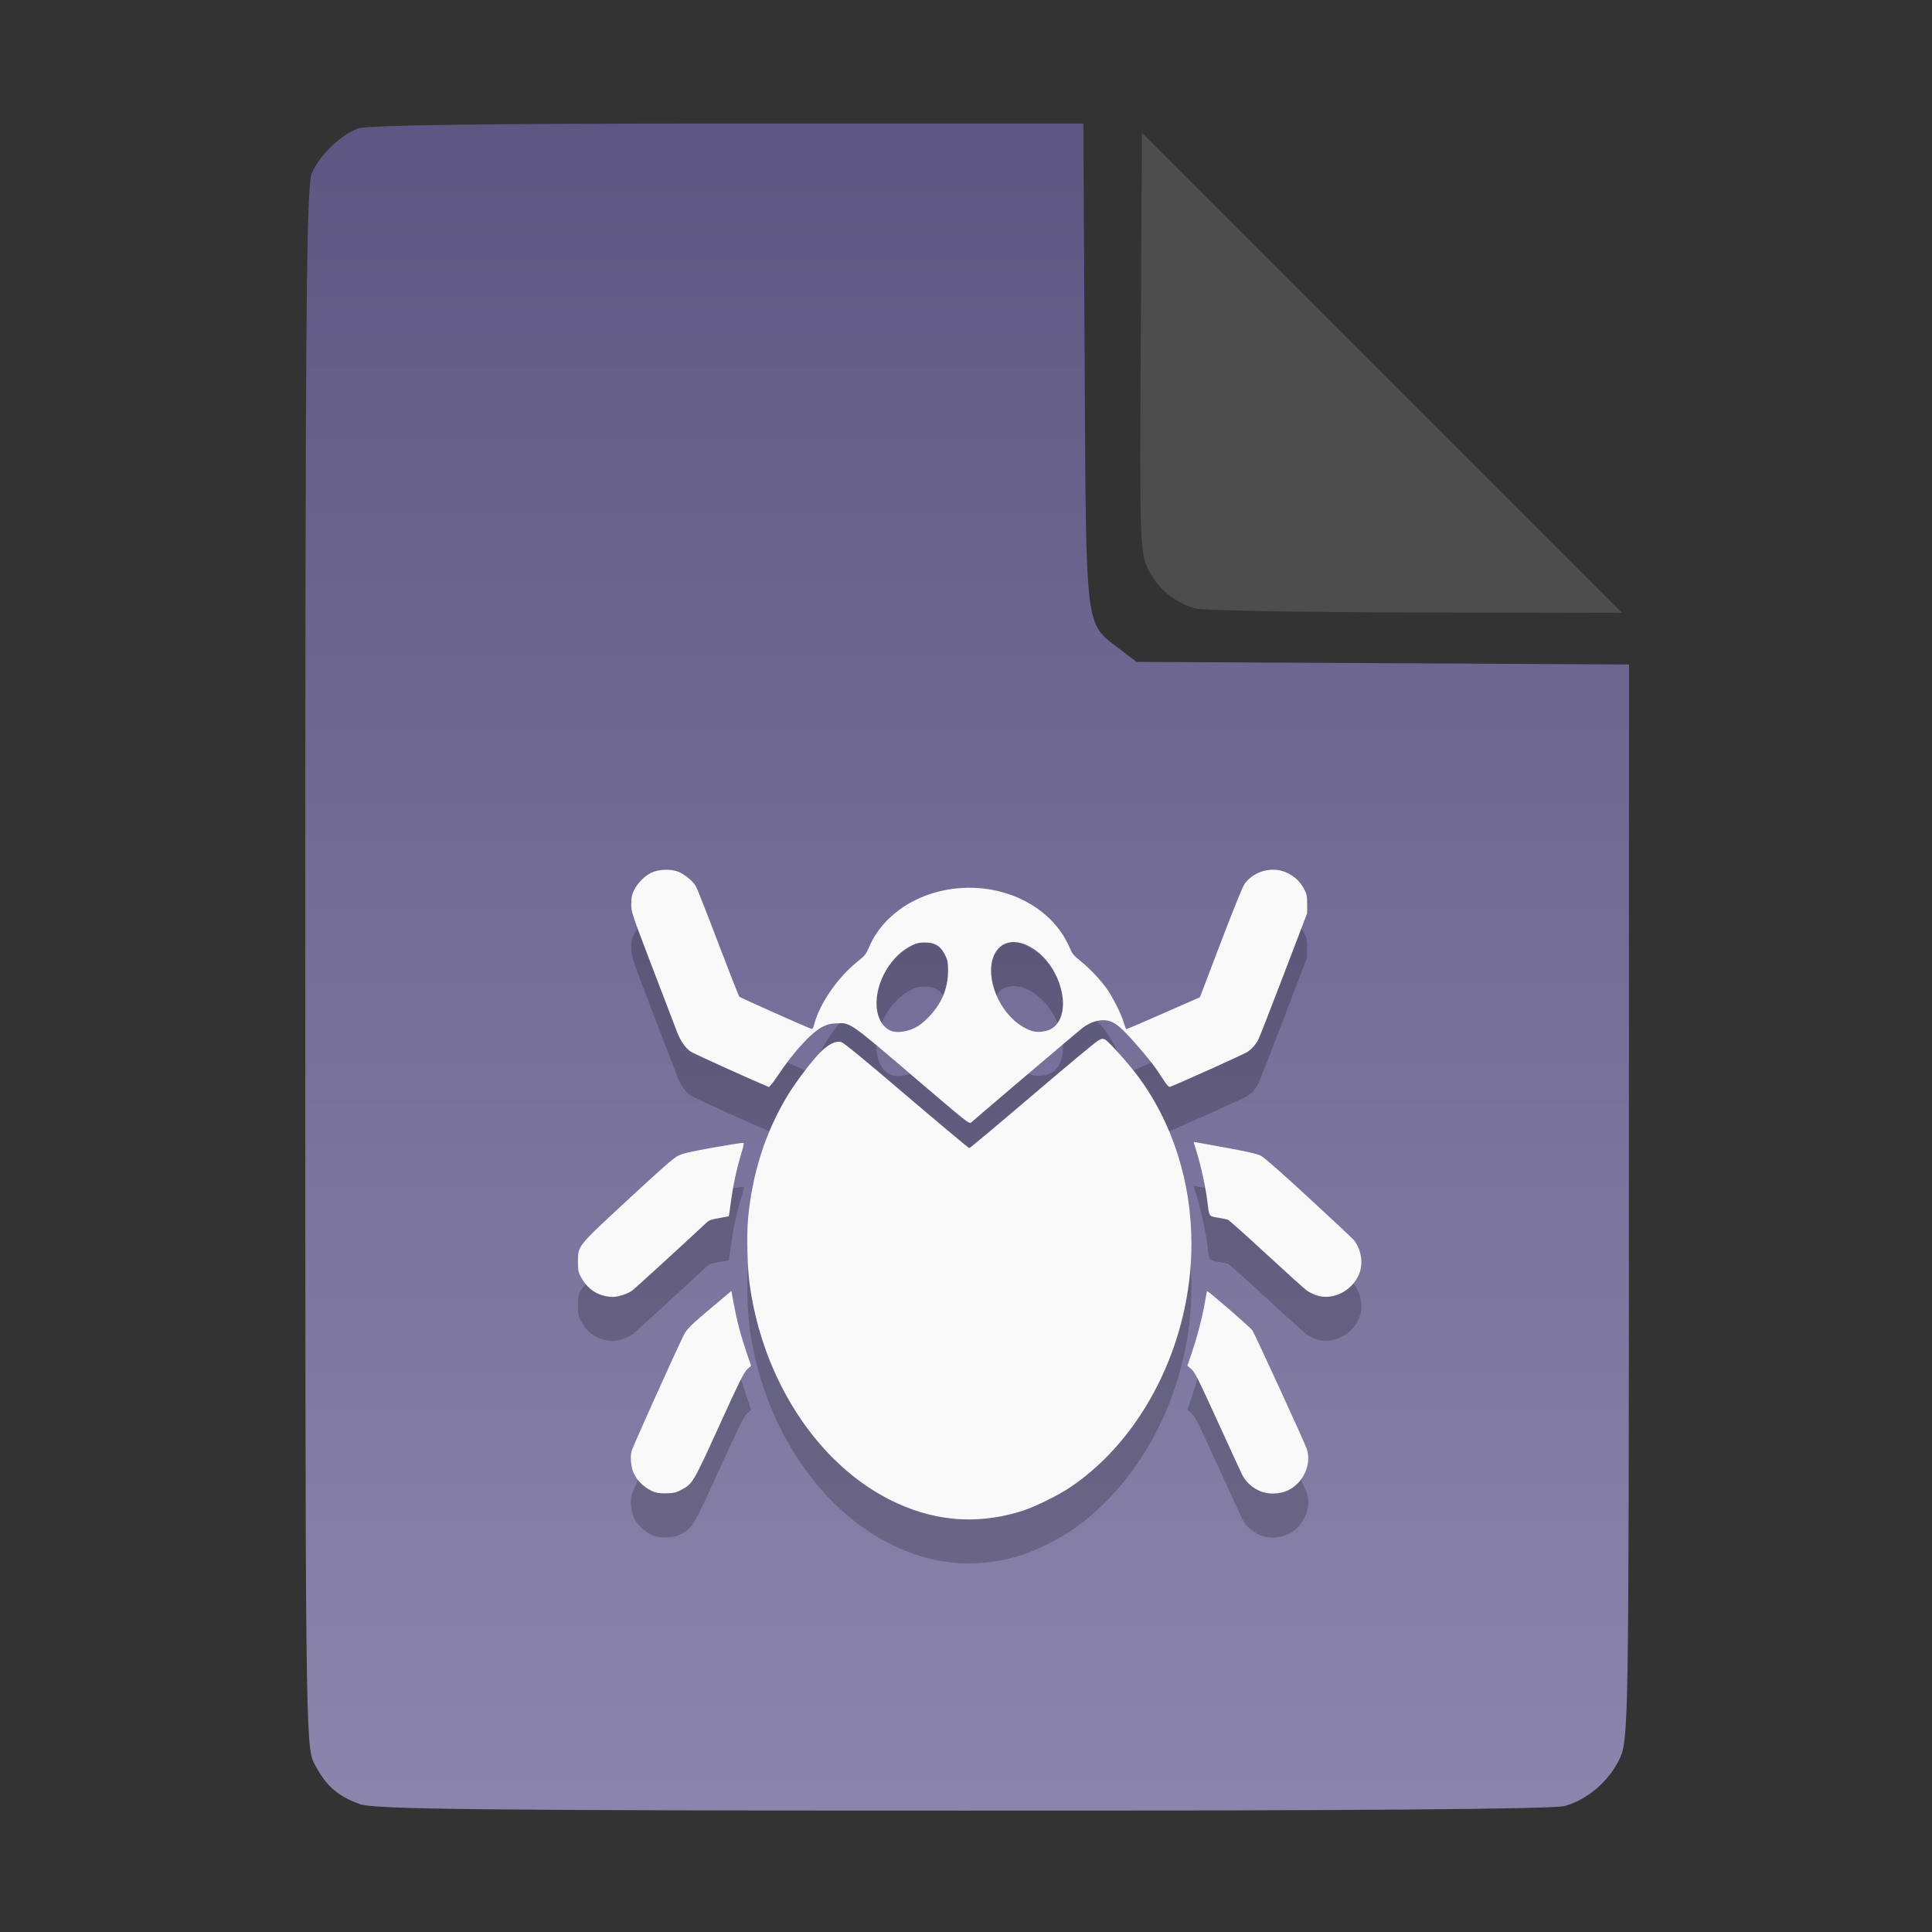 <?xml version="1.0" encoding="UTF-8" standalone="no"?>
<svg
   width="64"
   height="64"
   version="1.1"
   id="svg33319"
   sodipodi:docname="application-acad.svg"
   inkscape:version="1.3.2 (091e20ef0f, 2023-11-25)"
   xmlns:inkscape="http://www.inkscape.org/namespaces/inkscape"
   xmlns:sodipodi="http://sodipodi.sourceforge.net/DTD/sodipodi-0.dtd"
   xmlns:xlink="http://www.w3.org/1999/xlink"
   xmlns="http://www.w3.org/2000/svg"
   xmlns:svg="http://www.w3.org/2000/svg">
  <rect width="100%" height="100%" fill="#333333" stroke="none"/>
  <defs
     id="defs33323">
    <inkscape:path-effect
       effect="powerclip"
       id="path-effect865"
       is_visible="true"
       lpeversion="1"
       inverse="true"
       flatten="false"
       hide_clip="false"
       message="Use fill-rule evenodd on &lt;b&gt;fill and stroke&lt;/b&gt; dialog if no flatten result after convert clip to paths." />
    <clipPath
       clipPathUnits="userSpaceOnUse"
       id="clipPath861">
      <path
         style="display:block;fill:#4d4d4d"
         d="M 54,22 36,4 V 19.188 C 36,20.747 37.255,22 38.812,22 Z"
         id="path863" />
    </clipPath>
    <linearGradient
       id="linearGradient5"
       inkscape:collect="always">
      <stop
         style="stop-color:#5e5783;stop-opacity:1;"
         offset="0"
         id="stop5" />
      <stop
         style="stop-color:#8b85ad;stop-opacity:1;"
         offset="1"
         id="stop6" />
    </linearGradient>
    <linearGradient
       inkscape:collect="always"
       xlink:href="#linearGradient5"
       id="linearGradient7"
       x1="27.407"
       y1="4.397"
       x2="27.407"
       y2="59.519"
       gradientUnits="userSpaceOnUse" />
  </defs>
  <sodipodi:namedview
     id="namedview33321"
     pagecolor="#f5f7fa"
     bordercolor="#111111"
     borderopacity="1"
     inkscape:showpageshadow="0"
     inkscape:pageopacity="0"
     inkscape:pagecheckerboard="1"
     inkscape:deskcolor="#d1d1d1"
     showgrid="false"
     inkscape:zoom="6.4765626"
     inkscape:cx="32.424607"
     inkscape:cy="44.082026"
     inkscape:window-width="1489"
     inkscape:window-height="738"
     inkscape:window-x="82"
     inkscape:window-y="220"
     inkscape:window-maximized="0"
     inkscape:current-layer="svg33319" />
  <path
     style="fill:url(#linearGradient7);stroke:none;stroke-width:0.154"
     d="M 11.917,59.762 C 11.179,59.499 10.779,59.14 10.406,58.409 10.122,57.854 10.113,57.048 10.113,32.04 c 0,-21.561 0.035,-25.878 0.213,-26.293 0.257,-0.601 0.943,-1.267 1.534,-1.491 0.293,-0.111 4.272,-0.164 12.231,-0.164 h 11.796 l 0.044,7.99 c 0.049,8.921 0.002,8.534 1.151,9.411 l 0.567,0.433 8.157,0.043 8.157,0.043 -0.003,17.791 c -0.003,16.927 -0.017,17.821 -0.287,18.415 -0.346,0.761 -1.07,1.395 -1.838,1.608 -0.381,0.106 -7.078,0.157 -19.952,0.154 -15.942,-0.005 -19.482,-0.043 -19.967,-0.216 z"
     id="path3" />
  <path
     id="path7-9"
     style="opacity:0.2;fill:#000000;stroke:none;stroke-width:0.066;stroke-opacity:1"
     d="m 42.177,30.268 c -0.385,0 -0.747,0.183 -0.96,0.486 -0.054,0.077 -0.393,0.916 -0.782,1.938 l -0.686,1.801 -1.205,0.529 c -0.662,0.291 -1.216,0.529 -1.229,0.529 -0.014,-2.7e-5 -0.052,-0.093 -0.085,-0.208 -0.087,-0.302 -0.393,-0.903 -0.595,-1.172 -0.243,-0.322 -0.557,-0.649 -0.851,-0.886 -0.221,-0.178 -0.262,-0.228 -0.358,-0.449 -0.236,-0.542 -0.621,-0.992 -1.151,-1.341 -1.493,-0.984 -3.644,-0.793 -4.868,0.431 -0.271,0.271 -0.469,0.562 -0.623,0.917 -0.101,0.232 -0.134,0.273 -0.377,0.467 -0.661,0.529 -1.266,1.409 -1.438,2.091 -0.029,0.116 -0.052,0.15 -0.092,0.138 -0.127,-0.037 -2.35,-1.029 -2.385,-1.064 -0.021,-0.021 -0.339,-0.83 -0.707,-1.798 -0.368,-0.968 -0.699,-1.809 -0.736,-1.868 -0.109,-0.177 -0.386,-0.401 -0.588,-0.477 -0.253,-0.096 -0.643,-0.079 -0.887,0.037 -0.223,0.106 -0.466,0.355 -0.574,0.588 -0.073,0.157 -0.089,0.237 -0.088,0.457 0.001,0.265 0.003,0.271 0.724,2.16 0.398,1.042 0.762,1.991 0.808,2.109 0.105,0.266 0.266,0.494 0.432,0.609 0.091,0.063 1.964,0.912 2.589,1.174 0.021,0.009 0.15,-0.153 0.288,-0.36 0.542,-0.812 1.126,-1.45 1.504,-1.639 0.158,-0.079 0.25,-0.1 0.473,-0.111 0.441,-0.021 0.428,-0.03 2.531,1.768 1.803,1.541 1.846,1.574 1.911,1.517 0.313,-0.277 3.55,-3.026 3.682,-3.127 0.306,-0.233 0.651,-0.317 0.923,-0.225 0.201,0.068 0.403,0.245 0.817,0.714 0.461,0.523 0.66,0.78 0.925,1.191 0.144,0.223 0.199,0.283 0.242,0.266 0.334,-0.127 2.45,-1.081 2.553,-1.151 0.16,-0.108 0.289,-0.255 0.375,-0.424 0.034,-0.066 0.411,-1.031 0.837,-2.146 l 0.775,-2.028 V 31.414 c 5.46e-4,-0.261 -0.01,-0.323 -0.091,-0.488 -0.193,-0.393 -0.609,-0.659 -1.035,-0.659 z m -8.555,2.398 c 0.307,0.015 0.657,0.192 0.953,0.509 0.736,0.788 0.86,2.024 0.239,2.373 -0.146,0.082 -0.418,0.116 -0.587,0.073 -0.232,-0.059 -0.496,-0.221 -0.709,-0.435 -0.726,-0.726 -0.917,-1.91 -0.381,-2.367 0.133,-0.113 0.301,-0.162 0.486,-0.153 z m -2.978,0.015 c 0.346,7.15e-4 0.534,0.127 0.687,0.461 0.064,0.14 0.076,0.219 0.074,0.498 -0.005,0.579 -0.223,1.085 -0.661,1.53 -0.16,0.163 -0.303,0.271 -0.456,0.346 -0.238,0.116 -0.555,0.161 -0.735,0.103 -0.293,-0.094 -0.49,-0.414 -0.514,-0.833 -0.046,-0.792 0.485,-1.695 1.189,-2.022 0.142,-0.066 0.235,-0.085 0.415,-0.084 z m 5.865,3.19 c -0.031,0.004 -0.067,0.022 -0.13,0.055 -0.076,0.041 -1.059,0.858 -2.183,1.818 -1.124,0.959 -2.064,1.745 -2.087,1.745 -0.024,0 -0.96,-0.782 -2.079,-1.737 -1.445,-1.233 -2.072,-1.746 -2.16,-1.773 -0.183,-0.055 -0.431,0.069 -0.712,0.353 -0.263,0.267 -0.807,0.985 -1.056,1.395 -0.745,1.224 -1.192,2.619 -1.324,4.137 -0.047,0.54 -0.021,1.581 0.053,2.122 0.307,2.237 1.291,4.295 2.756,5.767 1.145,1.15 2.55,1.864 3.956,2.01 0.768,0.08 1.578,-0.012 2.36,-0.268 0.394,-0.129 1.154,-0.505 1.528,-0.754 2.442,-1.63 4.037,-4.823 4.037,-8.08 0,-2.066 -0.639,-4.049 -1.8,-5.588 -0.322,-0.427 -0.941,-1.114 -1.056,-1.174 -0.042,-0.022 -0.069,-0.032 -0.1,-0.029 z m 3.034,3.416 c -0.004,0.003 0.044,0.163 0.105,0.356 0.135,0.425 0.298,1.186 0.351,1.64 0.056,0.477 0.047,0.464 0.353,0.513 0.143,0.023 0.289,0.054 0.326,0.068 0.037,0.014 0.614,0.529 1.281,1.145 0.667,0.616 1.269,1.159 1.339,1.206 0.07,0.047 0.204,0.114 0.299,0.148 0.522,0.186 1.158,-0.114 1.41,-0.664 0.163,-0.356 0.098,-0.837 -0.157,-1.16 -0.037,-0.047 -0.706,-0.675 -1.488,-1.395 -0.918,-0.847 -1.48,-1.341 -1.587,-1.397 -0.126,-0.065 -0.415,-0.132 -1.196,-0.276 -0.567,-0.104 -1.033,-0.187 -1.037,-0.185 z m -14.931,0.03 c -0.101,0.007 -0.502,0.07 -0.97,0.153 -0.779,0.139 -1.012,0.193 -1.172,0.271 -0.158,0.077 -0.5,0.376 -1.661,1.451 -1.706,1.58 -1.662,1.526 -1.662,2.068 1.43e-4,0.28 0.01,0.335 0.091,0.489 0.175,0.332 0.424,0.54 0.753,0.629 0.084,0.023 0.215,0.041 0.291,0.043 0.189,0.003 0.519,-0.104 0.669,-0.218 0.104,-0.079 1.997,-1.811 2.417,-2.211 0.122,-0.116 0.164,-0.132 0.449,-0.182 0.173,-0.03 0.318,-0.059 0.324,-0.063 0.006,-0.004 0.032,-0.176 0.059,-0.384 0.083,-0.643 0.19,-1.145 0.368,-1.732 0.049,-0.16 0.079,-0.3 0.068,-0.311 -0.001,-0.001 -0.01,-0.002 -0.024,-0.001 z m -0.384,4.905 -0.596,0.502 c -0.757,0.636 -0.885,0.763 -0.988,0.973 -0.302,0.616 -1.691,3.704 -1.722,3.828 -0.05,0.198 -0.021,0.524 0.065,0.721 0.124,0.285 0.415,0.547 0.714,0.645 0.084,0.028 0.243,0.041 0.405,0.035 0.227,-0.009 0.296,-0.025 0.475,-0.121 0.363,-0.194 0.384,-0.23 1.252,-2.135 0.68,-1.492 0.811,-1.753 0.92,-1.853 l 0.127,-0.116 -0.163,-0.482 c -0.187,-0.551 -0.315,-1.043 -0.417,-1.604 z m 15.756,0.007 c -0.005,0.006 -0.035,0.168 -0.068,0.36 -0.083,0.487 -0.251,1.135 -0.43,1.662 l -0.152,0.447 0.133,0.116 c 0.117,0.103 0.219,0.308 0.879,1.753 0.411,0.9 0.772,1.685 0.803,1.745 0.125,0.244 0.333,0.431 0.604,0.546 0.262,0.11 0.638,0.098 0.909,-0.028 0.507,-0.236 0.796,-0.869 0.627,-1.374 -0.072,-0.215 -1.717,-3.798 -1.801,-3.925 -0.07,-0.105 -1.483,-1.33 -1.503,-1.303 z" />
  <path
     id="path7"
     style="fill:#f9f9f9;stroke:none;stroke-width:0.066;stroke-opacity:1"
     d="m 42.177,28.81 c -0.385,0 -0.747,0.183 -0.96,0.486 -0.054,0.077 -0.393,0.916 -0.782,1.938 l -0.686,1.801 -1.205,0.529 c -0.662,0.291 -1.216,0.529 -1.229,0.529 -0.014,-2.7e-5 -0.052,-0.093 -0.085,-0.208 -0.087,-0.302 -0.393,-0.903 -0.595,-1.172 -0.243,-0.322 -0.557,-0.649 -0.851,-0.886 -0.221,-0.178 -0.262,-0.228 -0.358,-0.449 -0.236,-0.542 -0.621,-0.992 -1.151,-1.341 -1.493,-0.984 -3.644,-0.793 -4.868,0.431 -0.271,0.271 -0.469,0.562 -0.623,0.917 -0.101,0.232 -0.134,0.273 -0.377,0.467 -0.661,0.529 -1.266,1.409 -1.438,2.091 -0.029,0.116 -0.052,0.15 -0.092,0.138 -0.127,-0.037 -2.35,-1.029 -2.385,-1.064 -0.021,-0.021 -0.339,-0.83 -0.707,-1.798 -0.368,-0.968 -0.699,-1.809 -0.736,-1.868 -0.109,-0.177 -0.386,-0.401 -0.588,-0.477 -0.253,-0.096 -0.643,-0.079 -0.887,0.037 -0.223,0.106 -0.466,0.355 -0.574,0.588 -0.073,0.157 -0.089,0.237 -0.088,0.457 0.001,0.265 0.003,0.271 0.724,2.16 0.398,1.042 0.762,1.991 0.808,2.109 0.105,0.266 0.266,0.494 0.432,0.609 0.091,0.063 1.964,0.912 2.589,1.174 0.021,0.009 0.15,-0.153 0.288,-0.36 0.542,-0.812 1.126,-1.45 1.504,-1.639 0.158,-0.079 0.25,-0.1 0.473,-0.111 0.441,-0.021 0.428,-0.03 2.531,1.768 1.803,1.541 1.846,1.574 1.911,1.517 0.313,-0.277 3.55,-3.026 3.682,-3.127 0.306,-0.233 0.651,-0.317 0.923,-0.225 0.201,0.068 0.403,0.245 0.817,0.714 0.461,0.523 0.66,0.78 0.925,1.191 0.144,0.223 0.199,0.283 0.242,0.266 0.334,-0.127 2.45,-1.081 2.553,-1.151 0.16,-0.108 0.289,-0.255 0.375,-0.424 0.034,-0.066 0.411,-1.031 0.837,-2.146 l 0.775,-2.028 V 29.956 c 5.46e-4,-0.261 -0.01,-0.323 -0.091,-0.488 -0.193,-0.393 -0.609,-0.659 -1.035,-0.659 z m -8.555,2.398 c 0.307,0.015 0.657,0.192 0.953,0.509 0.736,0.788 0.86,2.024 0.239,2.373 -0.146,0.082 -0.418,0.116 -0.587,0.073 -0.232,-0.059 -0.496,-0.221 -0.709,-0.435 -0.726,-0.726 -0.917,-1.91 -0.381,-2.367 0.133,-0.113 0.301,-0.162 0.486,-0.153 z m -2.978,0.015 c 0.346,7.15e-4 0.534,0.127 0.687,0.461 0.064,0.14 0.076,0.219 0.074,0.498 -0.005,0.579 -0.223,1.085 -0.661,1.53 -0.16,0.163 -0.303,0.271 -0.456,0.346 -0.238,0.116 -0.555,0.161 -0.735,0.103 -0.293,-0.094 -0.49,-0.414 -0.514,-0.833 -0.046,-0.792 0.485,-1.695 1.189,-2.022 0.142,-0.066 0.235,-0.085 0.415,-0.084 z m 5.865,3.19 c -0.031,0.004 -0.067,0.022 -0.13,0.055 -0.076,0.041 -1.059,0.858 -2.183,1.818 -1.124,0.959 -2.064,1.745 -2.087,1.745 -0.024,0 -0.96,-0.782 -2.079,-1.737 -1.445,-1.233 -2.072,-1.746 -2.16,-1.773 -0.183,-0.055 -0.431,0.069 -0.712,0.353 -0.263,0.267 -0.807,0.985 -1.056,1.395 -0.745,1.224 -1.192,2.619 -1.324,4.137 -0.047,0.54 -0.021,1.581 0.053,2.122 0.307,2.237 1.291,4.295 2.756,5.767 1.145,1.15 2.55,1.864 3.956,2.01 0.768,0.08 1.578,-0.012 2.36,-0.268 0.394,-0.129 1.154,-0.505 1.528,-0.754 2.442,-1.63 4.037,-4.823 4.037,-8.08 0,-2.066 -0.639,-4.049 -1.8,-5.588 -0.322,-0.427 -0.941,-1.114 -1.056,-1.174 -0.042,-0.022 -0.069,-0.032 -0.1,-0.029 z m 3.034,3.416 c -0.004,0.003 0.044,0.163 0.105,0.356 0.135,0.425 0.298,1.186 0.351,1.64 0.056,0.477 0.047,0.464 0.353,0.513 0.143,0.023 0.289,0.054 0.326,0.068 0.037,0.014 0.614,0.529 1.281,1.145 0.667,0.616 1.269,1.159 1.339,1.206 0.07,0.047 0.204,0.114 0.299,0.148 0.522,0.186 1.158,-0.114 1.41,-0.664 0.163,-0.356 0.098,-0.837 -0.157,-1.16 -0.037,-0.047 -0.706,-0.675 -1.488,-1.395 -0.918,-0.847 -1.48,-1.341 -1.587,-1.397 -0.126,-0.065 -0.415,-0.132 -1.196,-0.276 -0.567,-0.104 -1.033,-0.187 -1.037,-0.185 z m -14.931,0.03 c -0.101,0.007 -0.502,0.07 -0.97,0.153 -0.779,0.139 -1.012,0.193 -1.172,0.271 -0.158,0.077 -0.5,0.376 -1.661,1.451 -1.706,1.58 -1.662,1.526 -1.662,2.068 1.43e-4,0.28 0.01,0.335 0.091,0.489 0.175,0.332 0.424,0.54 0.753,0.629 0.084,0.023 0.215,0.041 0.291,0.043 0.189,0.003 0.519,-0.104 0.669,-0.218 0.104,-0.079 1.997,-1.811 2.417,-2.211 0.122,-0.116 0.164,-0.132 0.449,-0.182 0.173,-0.03 0.318,-0.059 0.324,-0.063 0.006,-0.004 0.032,-0.176 0.059,-0.384 0.083,-0.643 0.19,-1.145 0.368,-1.732 0.049,-0.16 0.079,-0.3 0.068,-0.311 -0.001,-0.001 -0.01,-0.002 -0.024,-0.001 z m -0.384,4.905 -0.596,0.502 c -0.757,0.636 -0.885,0.763 -0.988,0.973 -0.302,0.616 -1.691,3.704 -1.722,3.828 -0.05,0.198 -0.021,0.524 0.065,0.721 0.124,0.285 0.415,0.547 0.714,0.645 0.084,0.028 0.243,0.041 0.405,0.035 0.227,-0.009 0.296,-0.025 0.475,-0.121 0.363,-0.194 0.384,-0.23 1.252,-2.135 0.68,-1.492 0.811,-1.753 0.92,-1.853 l 0.127,-0.116 -0.163,-0.482 c -0.187,-0.551 -0.315,-1.043 -0.417,-1.604 z m 15.756,0.007 c -0.005,0.006 -0.035,0.168 -0.068,0.36 -0.083,0.487 -0.251,1.135 -0.43,1.662 l -0.152,0.447 0.133,0.116 c 0.117,0.103 0.219,0.308 0.879,1.753 0.411,0.9 0.772,1.685 0.803,1.745 0.125,0.244 0.333,0.431 0.604,0.546 0.262,0.11 0.638,0.098 0.909,-0.028 0.507,-0.236 0.796,-0.869 0.627,-1.374 -0.072,-0.215 -1.717,-3.798 -1.801,-3.925 -0.07,-0.105 -1.483,-1.33 -1.503,-1.303 z" />
  <g
     aria-label="LOG"
     id="text1753"
     style="font-size:2.822px;line-height:0;font-family:Cantarell;-inkscape-font-specification:Cantarell;letter-spacing:0.206px;fill:none;stroke:#f5f7fa;stroke-width:0.265"
     transform="matrix(3.78,0,0,3.78,-5.935,4.236)" />
  <path
     style="fill:#4d4d4d;stroke:none;stroke-width:0.154;fill-opacity:1"
     d="m 39.591,20.156 c -0.69,-0.209 -1.229,-0.651 -1.541,-1.263 -0.288,-0.564 -0.3,-0.908 -0.261,-7.543 l 0.04,-6.952 7.951,7.952 7.951,7.952 -6.87,-0.013 c -3.779,-0.007 -7.05,-0.068 -7.27,-0.134 z"
     id="path4" />
</svg>
